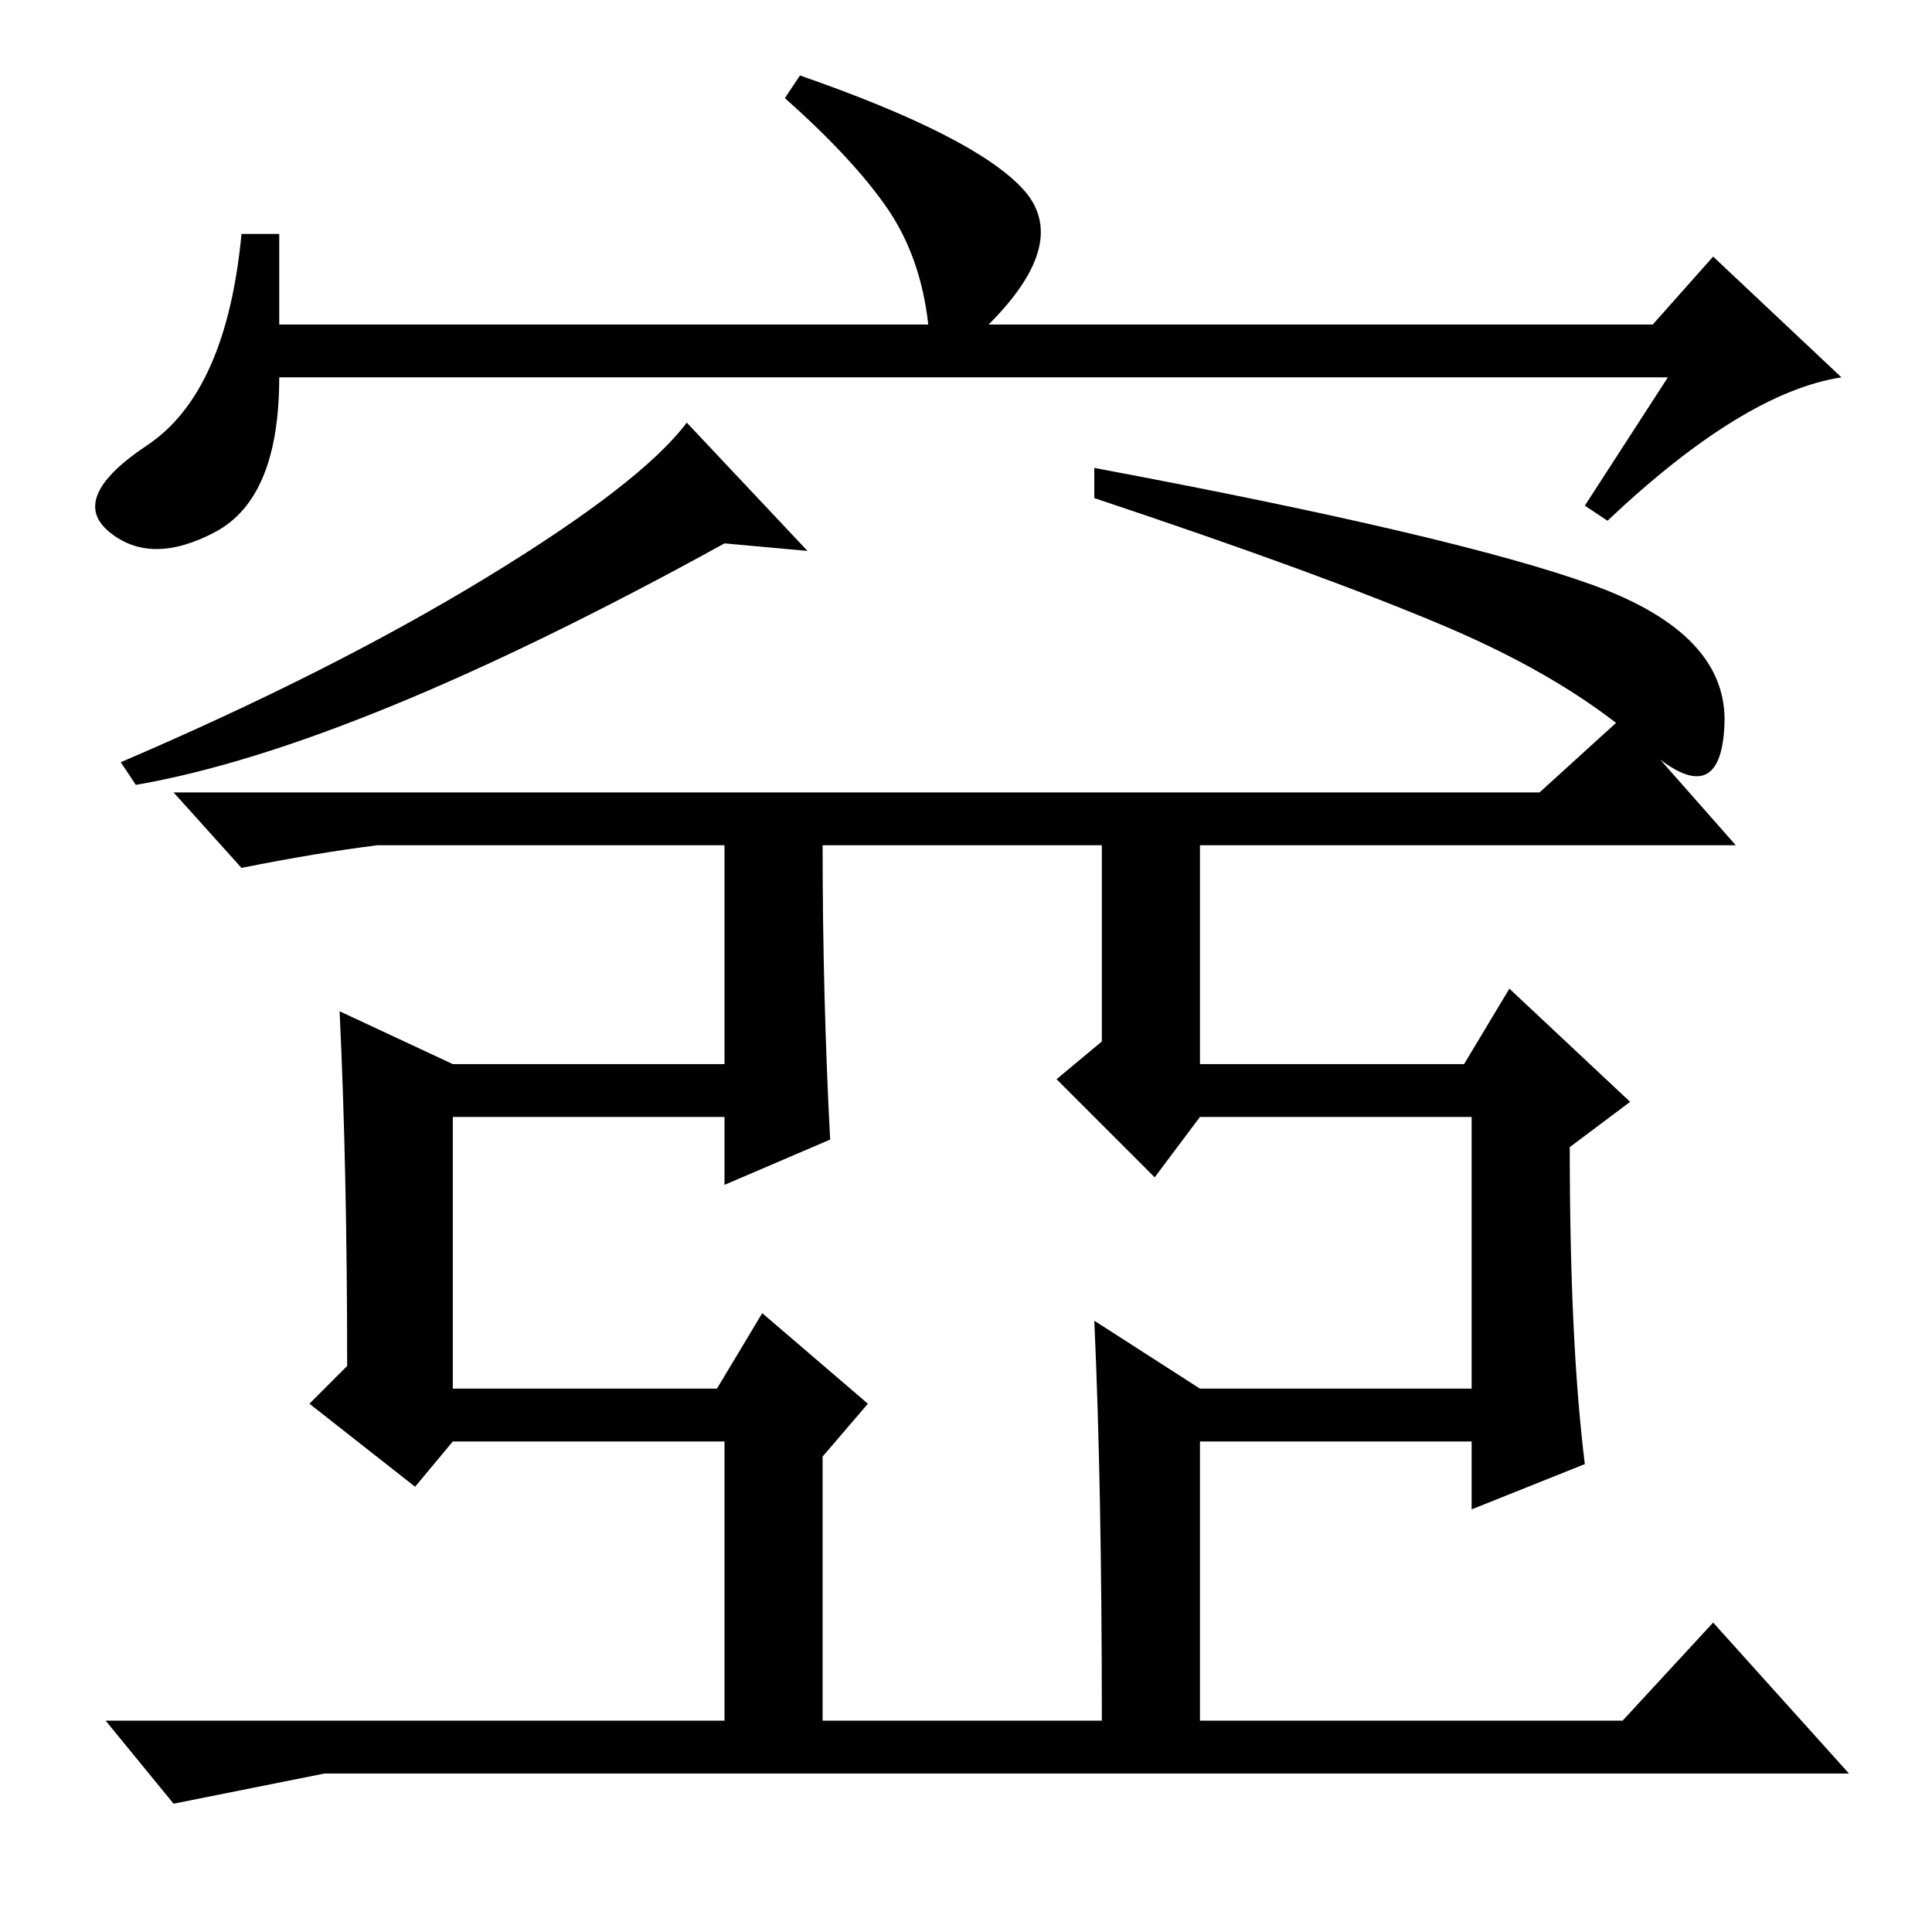 <?xml version="1.0" standalone="no"?>
<!DOCTYPE svg PUBLIC "-//W3C//DTD SVG 1.1//EN" "http://www.w3.org/Graphics/SVG/1.1/DTD/svg11.dtd" >
<svg xmlns="http://www.w3.org/2000/svg" xmlns:xlink="http://www.w3.org/1999/xlink" version="1.1" viewBox="0 -36 256 256">
  <g transform="matrix(1 0 0 -1 0 220)">
   <path fill="currentColor"
d="M107 183l-11 1q-49 -27 -78 -32l-2 3q28 12 48.5 24.5t26.5 20.5zM211 178.5q18 -6.5 17.5 -18.5t-10.5 -3t-26.5 16t-46.5 17v4q48 -9 66 -15.5zM210 62l-15 -6v9h-36v-37h56l12 13l18 -20h-202l-20 -4l-9 11h82v37h-36l-5 -6l-14 11l5 5q0 26 -1 47l15 -7h36v29h-46
q-8 -1 -18 -3l-9 10h181l11 10l15 -17h-71v-29h35l6 10l16 -15l-8 -6q0 -26 2 -42zM110 105l-14 -6v9h-36v-36h35l6 10l14 -12l-6 -7v-35h37q0 31 -1 53l14 -9h36v36h-36l-6 -8l-13 13l6 5v26h-37q0 -20 1 -39zM221 206h-184q0 -16 -8.5 -20.5t-14 0t5 11.5t12.5 28h5v-12
h86q-1 9 -5.5 15.5t-13.5 14.5l2 3q23 -8 29.5 -15t-4.5 -18h88l8 9l17 -16q-13 -2 -31 -19l-3 2z" />
  </g>

</svg>
